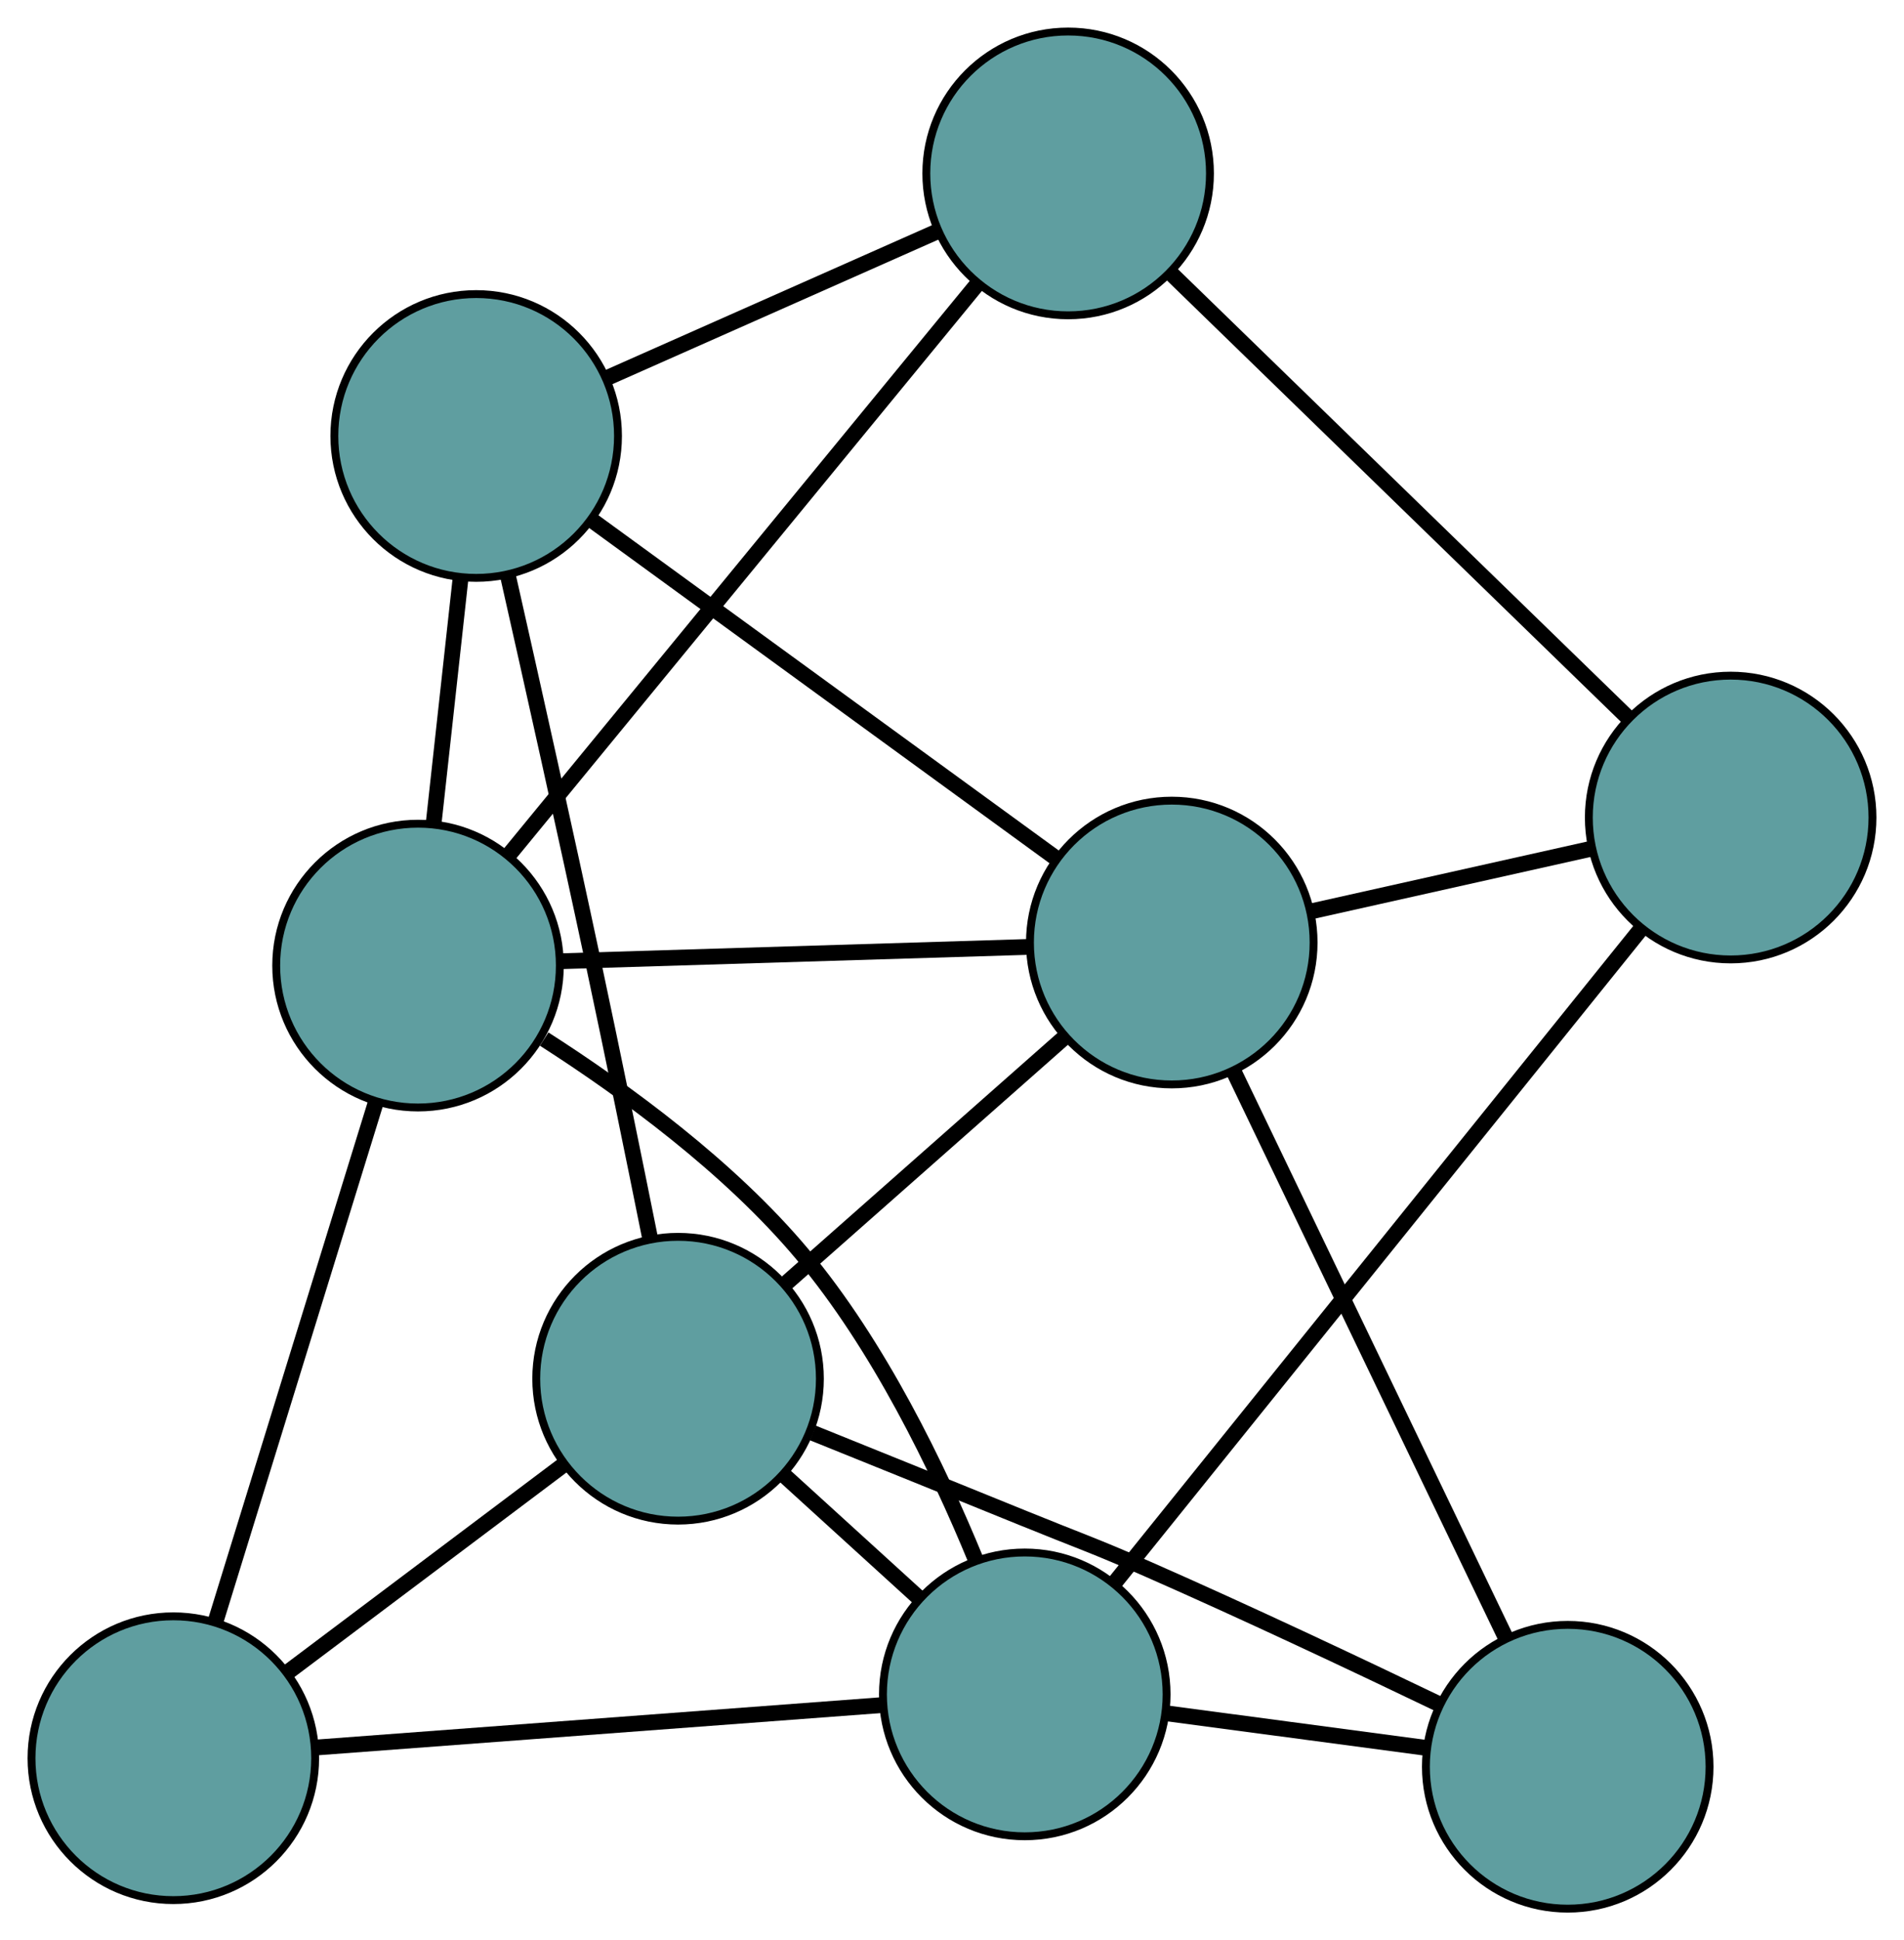 <?xml version="1.0" encoding="UTF-8" standalone="no"?>
<!DOCTYPE svg PUBLIC "-//W3C//DTD SVG 1.1//EN"
 "http://www.w3.org/Graphics/SVG/1.1/DTD/svg11.dtd">
<!-- Generated by graphviz version 2.36.0 (20140111.2315)
 -->
<!-- Title: G Pages: 1 -->
<svg width="100%" height="100%"
 viewBox="0.00 0.00 241.66 246.13" xmlns="http://www.w3.org/2000/svg" xmlns:xlink="http://www.w3.org/1999/xlink">
<g id="graph0" class="graph" transform="scale(1 1) rotate(0) translate(4 242.13)">
<title>G</title>
<!-- 0 -->
<g id="node1" class="node"><title>0</title>
<ellipse fill="cadetblue" stroke="black" cx="56.437" cy="-186.822" rx="18" ry="18"/>
</g>
<!-- 4 -->
<g id="node5" class="node"><title>4</title>
<ellipse fill="cadetblue" stroke="black" cx="49.056" cy="-119.635" rx="18" ry="18"/>
</g>
<!-- 0&#45;&#45;4 -->
<g id="edge1" class="edge"><title>0&#45;&#45;4</title>
<path fill="none" stroke="black" stroke-width="2" d="M54.459,-168.817C53.4,-159.177 52.099,-147.337 51.039,-137.689"/>
</g>
<!-- 5 -->
<g id="node6" class="node"><title>5</title>
<ellipse fill="cadetblue" stroke="black" cx="131.571" cy="-220.13" rx="18" ry="18"/>
</g>
<!-- 0&#45;&#45;5 -->
<g id="edge2" class="edge"><title>0&#45;&#45;5</title>
<path fill="none" stroke="black" stroke-width="2" d="M73.111,-194.214C85.562,-199.734 102.503,-207.244 114.943,-212.758"/>
</g>
<!-- 6 -->
<g id="node7" class="node"><title>6</title>
<ellipse fill="cadetblue" stroke="black" cx="82.062" cy="-67.226" rx="18" ry="18"/>
</g>
<!-- 0&#45;&#45;6 -->
<g id="edge3" class="edge"><title>0&#45;&#45;6</title>
<path fill="none" stroke="black" stroke-width="2" d="M60.455,-169.165C63.513,-155.632 67.791,-136.484 71.376,-119.661 73.816,-108.212 76.443,-95.331 78.481,-85.201"/>
</g>
<!-- 8 -->
<g id="node9" class="node"><title>8</title>
<ellipse fill="cadetblue" stroke="black" cx="144.724" cy="-122.56" rx="18" ry="18"/>
</g>
<!-- 0&#45;&#45;8 -->
<g id="edge4" class="edge"><title>0&#45;&#45;8</title>
<path fill="none" stroke="black" stroke-width="2" d="M71.015,-176.211C87.374,-164.304 113.756,-145.101 130.123,-133.188"/>
</g>
<!-- 1 -->
<g id="node2" class="node"><title>1</title>
<ellipse fill="cadetblue" stroke="black" cx="18" cy="-19.084" rx="18" ry="18"/>
</g>
<!-- 1&#45;&#45;4 -->
<g id="edge5" class="edge"><title>1&#45;&#45;4</title>
<path fill="none" stroke="black" stroke-width="2" d="M23.41,-36.599C29.11,-55.054 38.032,-83.941 43.709,-102.321"/>
</g>
<!-- 1&#45;&#45;6 -->
<g id="edge6" class="edge"><title>1&#45;&#45;6</title>
<path fill="none" stroke="black" stroke-width="2" d="M32.537,-30.008C43.021,-37.887 57.112,-48.476 67.582,-56.345"/>
</g>
<!-- 7 -->
<g id="node8" class="node"><title>7</title>
<ellipse fill="cadetblue" stroke="black" cx="126.066" cy="-27.181" rx="18" ry="18"/>
</g>
<!-- 1&#45;&#45;7 -->
<g id="edge7" class="edge"><title>1&#45;&#45;7</title>
<path fill="none" stroke="black" stroke-width="2" d="M36.332,-20.458C56.324,-21.956 88.12,-24.338 108.005,-25.828"/>
</g>
<!-- 2 -->
<g id="node3" class="node"><title>2</title>
<ellipse fill="cadetblue" stroke="black" cx="215.659" cy="-138.418" rx="18" ry="18"/>
</g>
<!-- 2&#45;&#45;5 -->
<g id="edge8" class="edge"><title>2&#45;&#45;5</title>
<path fill="none" stroke="black" stroke-width="2" d="M202.521,-151.186C186.723,-166.536 160.374,-192.141 144.618,-207.452"/>
</g>
<!-- 2&#45;&#45;7 -->
<g id="edge9" class="edge"><title>2&#45;&#45;7</title>
<path fill="none" stroke="black" stroke-width="2" d="M204.312,-124.33C187.173,-103.05 154.855,-62.925 137.604,-41.507"/>
</g>
<!-- 2&#45;&#45;8 -->
<g id="edge10" class="edge"><title>2&#45;&#45;8</title>
<path fill="none" stroke="black" stroke-width="2" d="M197.759,-134.417C186.924,-131.994 173.162,-128.918 162.373,-126.506"/>
</g>
<!-- 3 -->
<g id="node4" class="node"><title>3</title>
<ellipse fill="cadetblue" stroke="black" cx="194.98" cy="-18" rx="18" ry="18"/>
</g>
<!-- 3&#45;&#45;6 -->
<g id="edge11" class="edge"><title>3&#45;&#45;6</title>
<path fill="none" stroke="black" stroke-width="2" d="M178.782,-25.882C168.294,-30.92 154.307,-37.518 141.789,-43.023 134.839,-46.08 133.015,-46.641 125.982,-49.501 117.146,-53.094 107.3,-57.07 99.173,-60.345"/>
</g>
<!-- 3&#45;&#45;7 -->
<g id="edge12" class="edge"><title>3&#45;&#45;7</title>
<path fill="none" stroke="black" stroke-width="2" d="M176.873,-20.412C166.824,-21.751 154.359,-23.412 144.291,-24.753"/>
</g>
<!-- 3&#45;&#45;8 -->
<g id="edge13" class="edge"><title>3&#45;&#45;8</title>
<path fill="none" stroke="black" stroke-width="2" d="M187.127,-34.338C177.741,-53.866 162.122,-86.363 152.687,-105.993"/>
</g>
<!-- 4&#45;&#45;5 -->
<g id="edge14" class="edge"><title>4&#45;&#45;5</title>
<path fill="none" stroke="black" stroke-width="2" d="M60.53,-133.608C76.206,-152.7 104.166,-186.752 119.929,-205.951"/>
</g>
<!-- 4&#45;&#45;7 -->
<g id="edge15" class="edge"><title>4&#45;&#45;7</title>
<path fill="none" stroke="black" stroke-width="2" d="M65.068,-110.314C75.401,-103.696 88.592,-94.05 97.843,-83.01 107.539,-71.439 115.026,-55.974 119.845,-44.255"/>
</g>
<!-- 4&#45;&#45;8 -->
<g id="edge16" class="edge"><title>4&#45;&#45;8</title>
<path fill="none" stroke="black" stroke-width="2" d="M67.051,-120.185C84.046,-120.705 109.41,-121.48 126.485,-122.003"/>
</g>
<!-- 6&#45;&#45;7 -->
<g id="edge17" class="edge"><title>6&#45;&#45;7</title>
<path fill="none" stroke="black" stroke-width="2" d="M95.503,-54.994C100.963,-50.025 107.255,-44.299 112.706,-39.339"/>
</g>
<!-- 6&#45;&#45;8 -->
<g id="edge18" class="edge"><title>6&#45;&#45;8</title>
<path fill="none" stroke="black" stroke-width="2" d="M95.658,-79.233C106.169,-88.514 120.65,-101.302 131.154,-110.577"/>
</g>
</g>
</svg>

